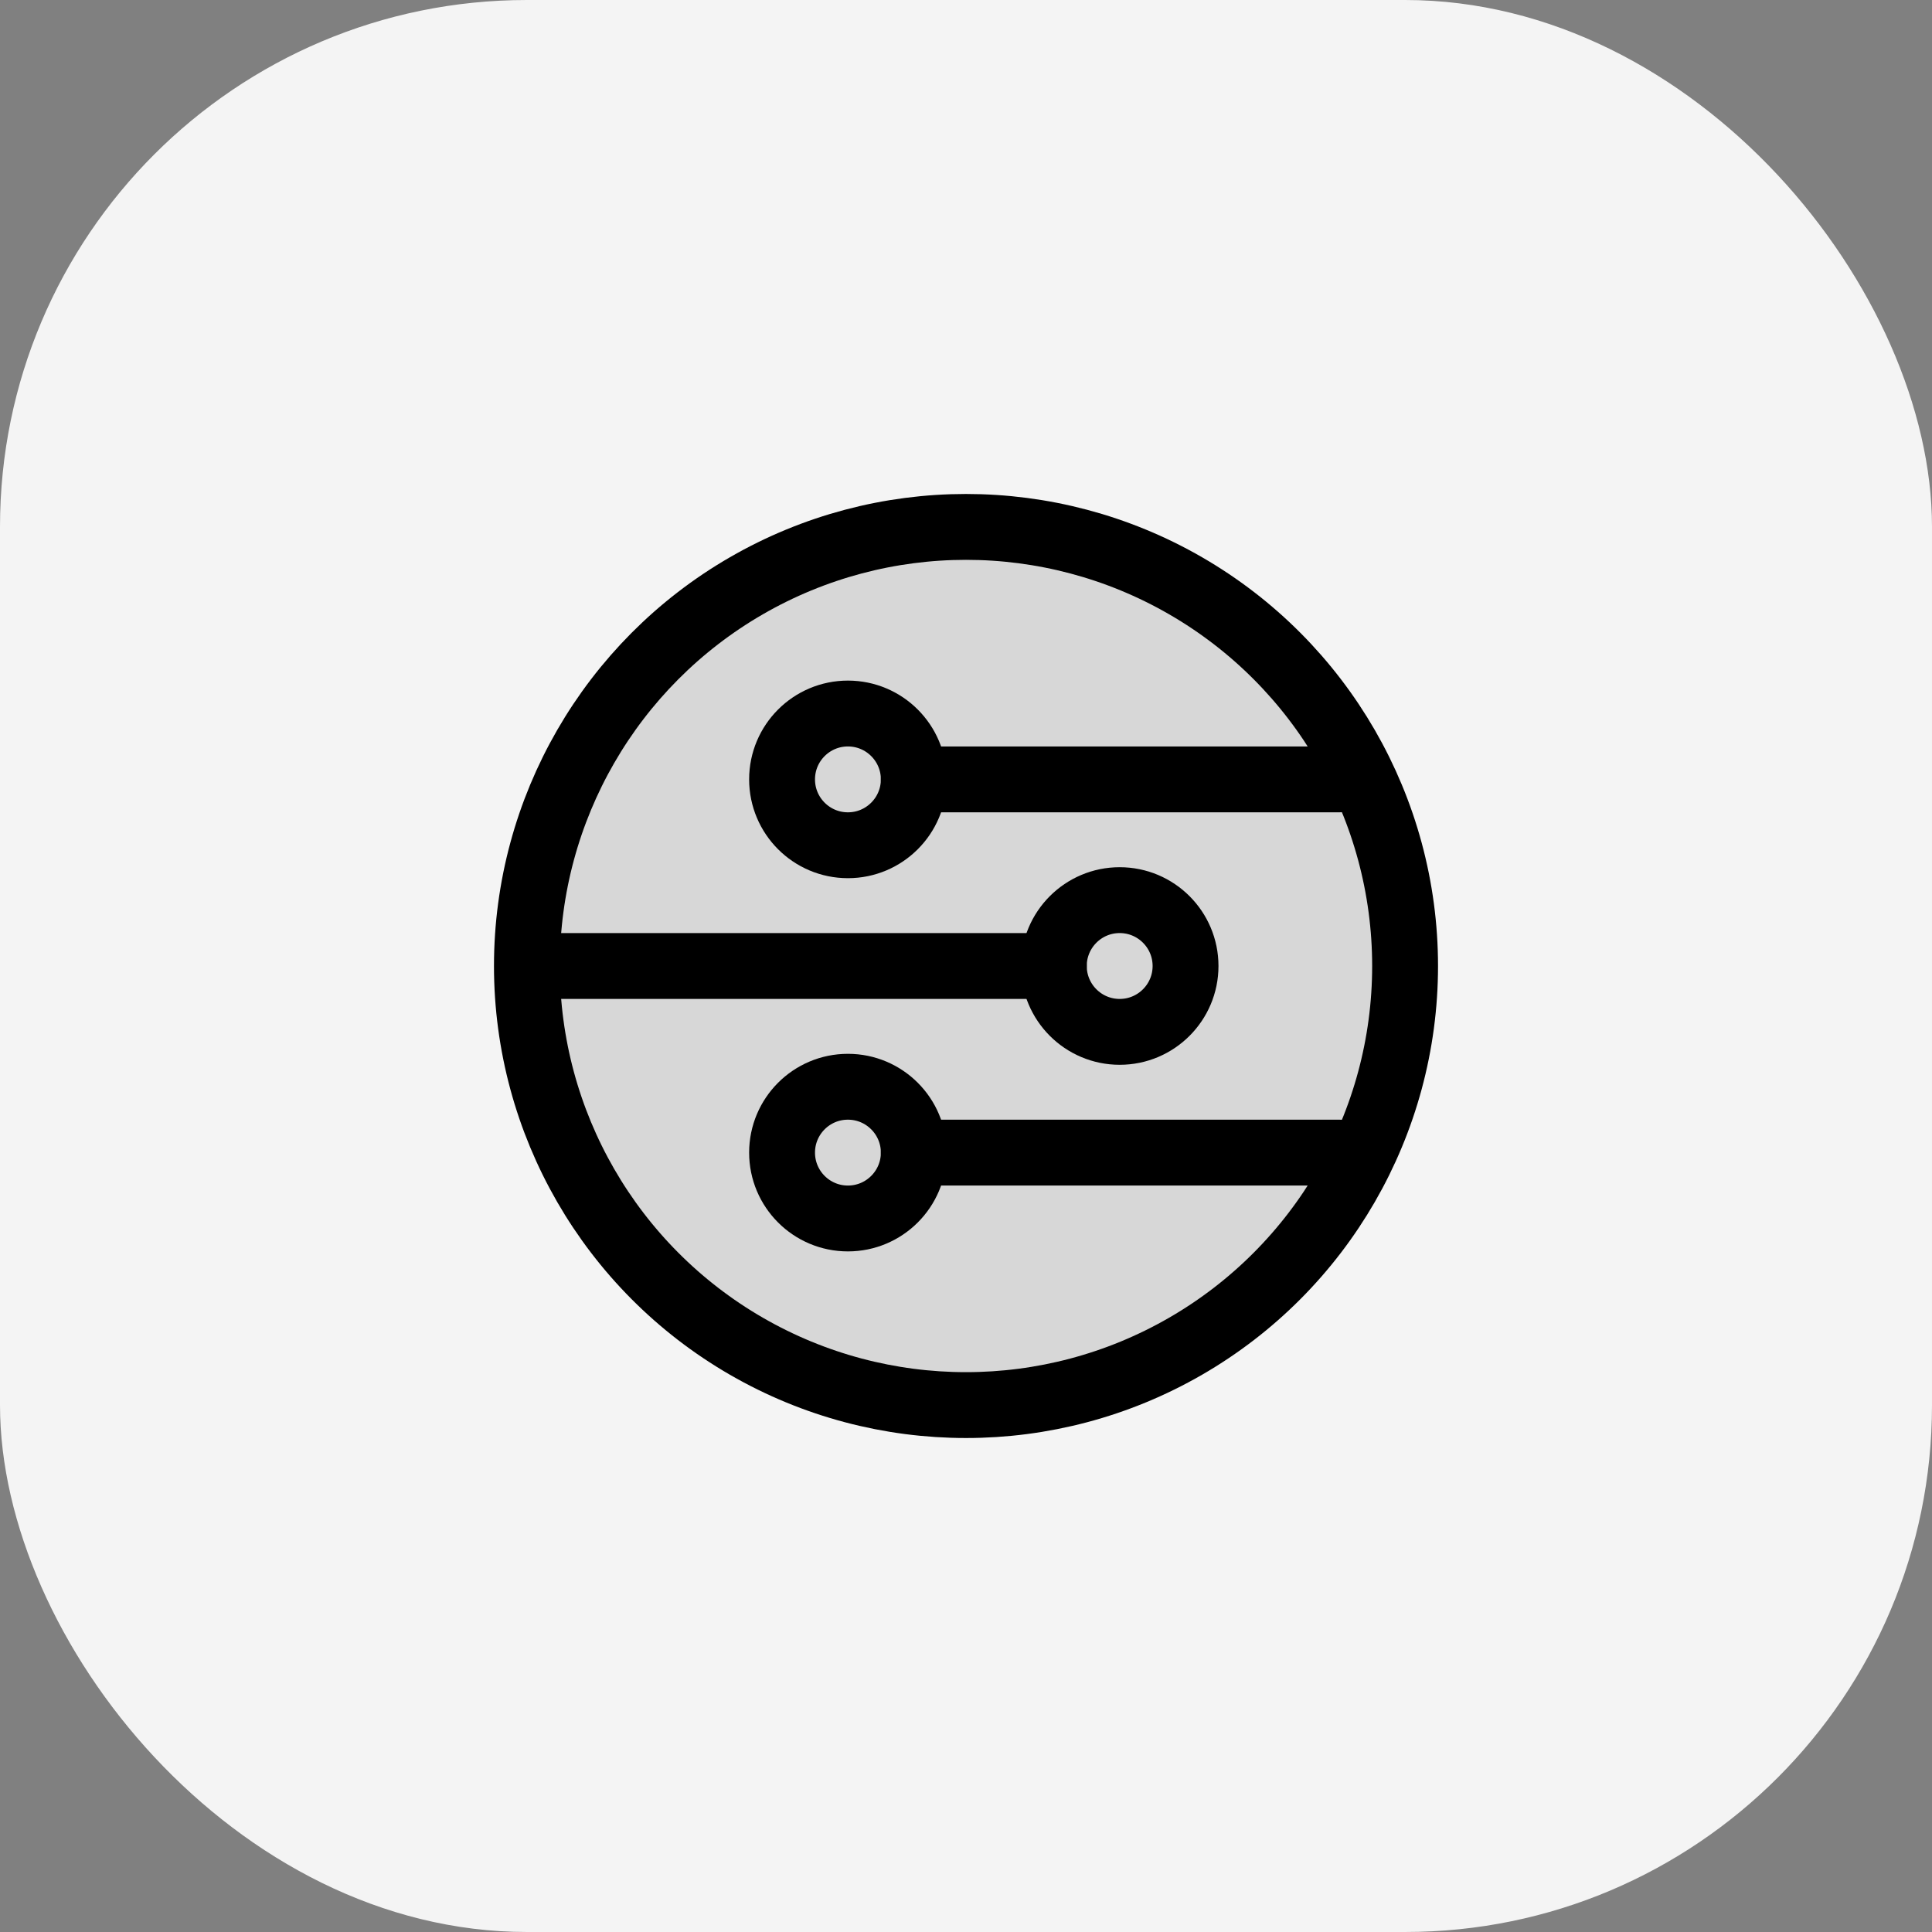 <svg width="44" height="44" viewBox="0 0 44 44" fill="none" xmlns="http://www.w3.org/2000/svg">
<rect x="0" y="0" width="44" height="44" fill="#808080" stroke="none"/>
<rect width="44" height="44" rx="12" fill="#F4F4F4"/>
<path d="M25.5 20.5C26.328 20.5 27 21.172 27 22C27 22.828 26.328 23.5 25.5 23.5C24.672 23.5 24 22.828 24 22C24 21.172 24.672 20.5 25.5 20.5" stroke="black" stroke-width="1.5" stroke-linecap="round" stroke-linejoin="round"/>
<path d="M24 22H12.5" stroke="black" stroke-width="1.5" stroke-linecap="round" stroke-linejoin="round"/>
<circle cx="22" cy="22" r="10" stroke="black" stroke-width="1.5" stroke-linecap="round" stroke-linejoin="round"/>
<circle opacity="0.12" cx="22" cy="22" r="10" fill="black"/>
<path d="M17.811 26.25C17.811 25.422 18.482 24.75 19.311 24.75C20.139 24.75 20.811 25.422 20.811 26.25C20.811 27.078 20.139 27.75 19.311 27.75C18.482 27.75 17.811 27.078 17.811 26.25" stroke="black" stroke-width="1.5" stroke-linecap="round" stroke-linejoin="round"/>
<path d="M20.811 26.25H30.498" stroke="black" stroke-width="1.5" stroke-linecap="round" stroke-linejoin="round"/>
<path d="M17.811 17.75C17.811 18.578 18.482 19.25 19.311 19.25C20.139 19.25 20.811 18.578 20.811 17.75C20.811 16.922 20.139 16.25 19.311 16.25C18.482 16.25 17.811 16.922 17.811 17.75" stroke="black" stroke-width="1.5" stroke-linecap="round" stroke-linejoin="round"/>
<path d="M20.811 17.75H30.498" stroke="black" stroke-width="1.5" stroke-linecap="round" stroke-linejoin="round"/>
</svg>
